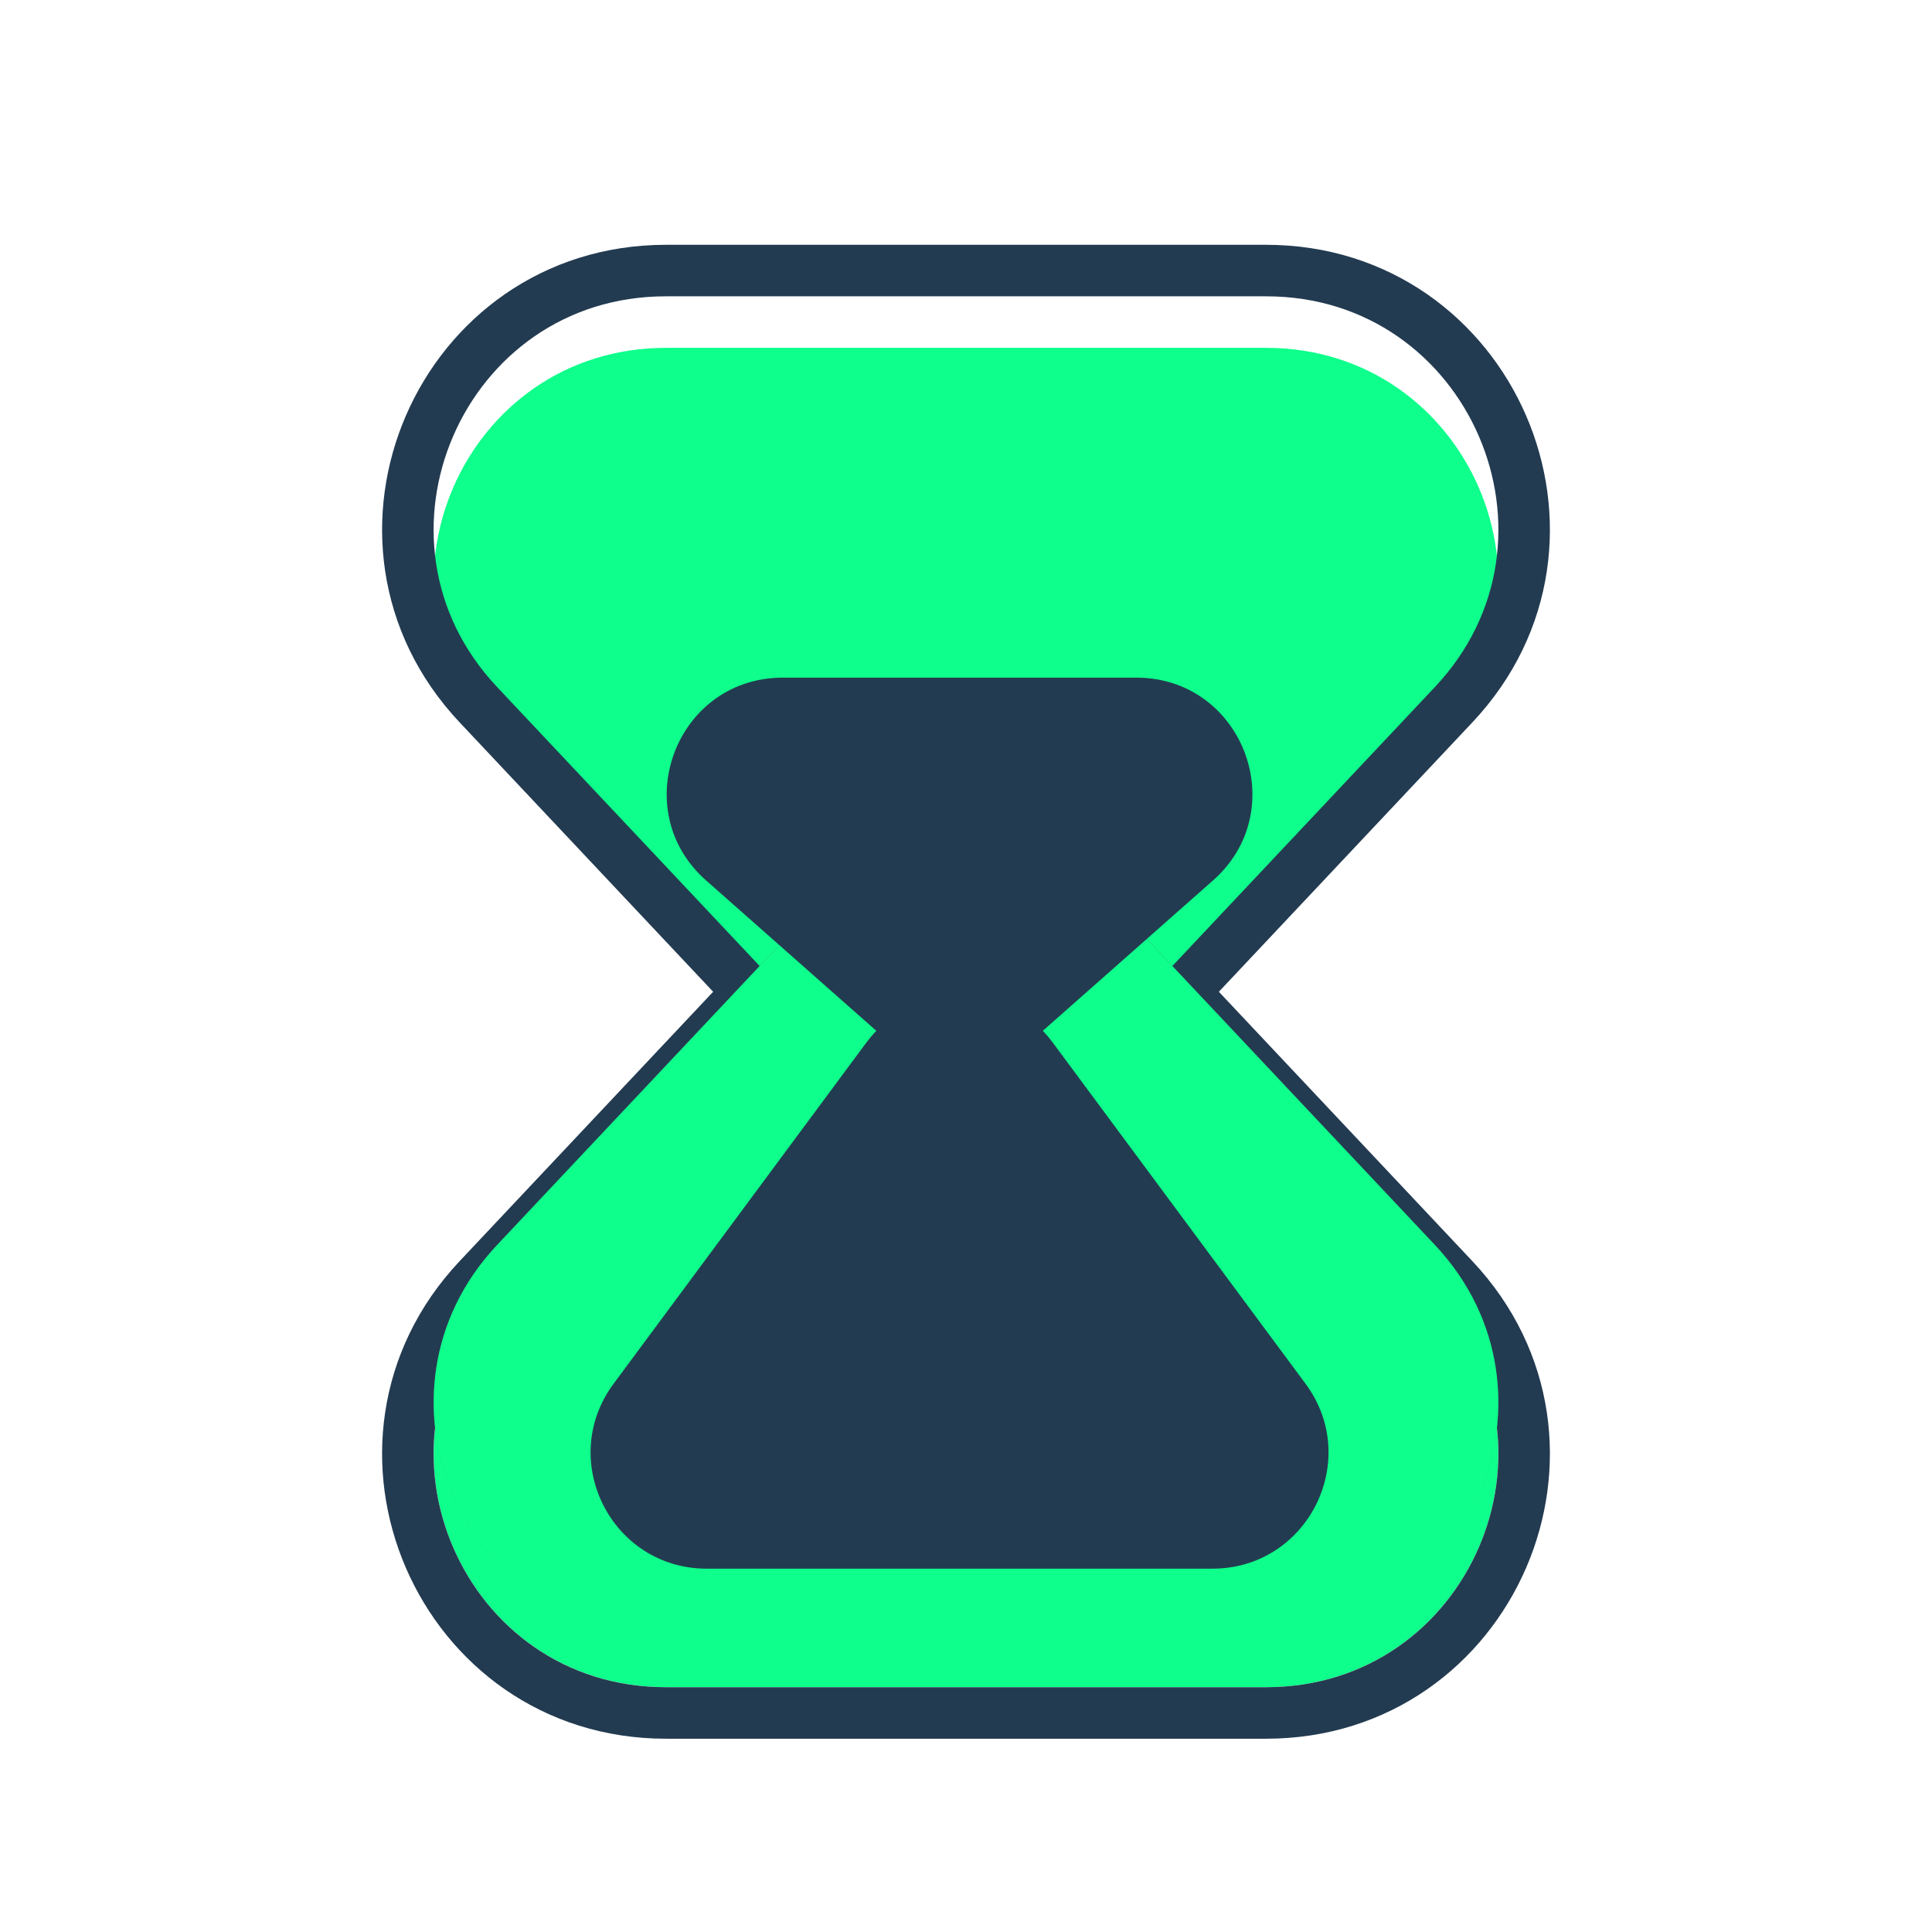 <svg xmlns="http://www.w3.org/2000/svg" width="150" height="150" fill="none" viewBox="0 0 150 150">
  <g filter="url(#a)">
    <path fill="#0EFF8B" d="M61.892 71.904c7.107-7.552 19.11-7.552 26.216 0l23.295 24.754c10.811 11.487 2.666 30.336-13.108 30.336h-46.59c-15.774 0-23.919-18.849-13.108-30.336l23.295-24.754Z"/>
    <path stroke="#233B51" stroke-width="4" d="M112.86 95.287 89.565 70.534c-7.897-8.392-21.233-8.392-29.13 0L37.14 95.287c-12.012 12.764-2.962 33.707 14.565 33.707h46.59c17.527 0 26.577-20.943 14.565-33.707Z"/>
  </g>
  <g filter="url(#b)">
    <path fill="#0EFF8B" d="M88.108 78.096c-7.107 7.552-19.11 7.552-26.216 0L38.597 53.342c-10.81-11.487-2.666-30.336 13.108-30.336h46.59c15.774 0 23.919 18.849 13.108 30.336L88.108 78.096Z"/>
  </g>
  <path stroke="#233B51" stroke-width="4" d="m37.14 54.713 23.295 24.753c7.897 8.392 21.233 8.392 29.13 0l23.295-24.753c12.012-12.764 2.962-33.707-14.565-33.707h-46.59c-17.527 0-26.576 20.943-14.565 33.707Z"/>
  <path fill="url(#c)" d="M61.892 71.904c7.107-7.552 19.11-7.552 26.216 0l23.295 24.754c10.811 11.487 2.666 30.336-13.108 30.336h-46.59c-15.774 0-23.919-18.849-13.108-30.336l23.295-24.754Z"/>
  <path fill="#0EFF8B" d="M61.892 71.904c7.107-7.552 19.11-7.552 26.216 0l23.295 24.754c10.811 11.487 2.666 30.336-13.108 30.336h-46.59c-15.774 0-23.919-18.849-13.108-30.336l23.295-24.754Z"/>
  <g filter="url(#d)">
    <path fill="#233B51" d="M80.459 78.478a9 9 0 0 1-11.918 0l-13.719-12.12c-6.212-5.488-2.33-15.745 5.96-15.745h27.437c8.29 0 12.171 10.257 5.959 15.745l-13.72 12.12Z"/>
  </g>
  <g filter="url(#e)">
    <path fill="#233B51" d="M67.269 76.938c3.598-4.856 10.864-4.856 14.462 0l19.631 26.496c4.401 5.939.161 14.357-7.231 14.357H54.869c-7.392 0-11.632-8.418-7.231-14.357l19.63-26.496Z"/>
  </g>
  <defs>
    <filter id="a" width="98.678" height="76.754" x="25.661" y="62.24" color-interpolation-filters="sRGB" filterUnits="userSpaceOnUse">
      <feFlood flood-opacity="0" result="BackgroundImageFix"/>
      <feColorMatrix in="SourceAlpha" result="hardAlpha" values="0 0 0 0 0 0 0 0 0 0 0 0 0 0 0 0 0 0 127 0"/>
      <feOffset dy="4"/>
      <feGaussianBlur stdDeviation="2"/>
      <feComposite in2="hardAlpha" operator="out"/>
      <feColorMatrix values="0 0 0 0 0 0 0 0 0 0 0 0 0 0 0 0 0 0 0.25 0"/>
      <feBlend in2="BackgroundImageFix" result="effect1_dropShadow_1_2"/>
      <feBlend in="SourceGraphic" in2="effect1_dropShadow_1_2" result="shape"/>
    </filter>
    <filter id="b" width="90.678" height="72.754" x="29.661" y="19.006" color-interpolation-filters="sRGB" filterUnits="userSpaceOnUse">
      <feFlood flood-opacity="0" result="BackgroundImageFix"/>
      <feBlend in="SourceGraphic" in2="BackgroundImageFix" result="shape"/>
      <feColorMatrix in="SourceAlpha" result="hardAlpha" values="0 0 0 0 0 0 0 0 0 0 0 0 0 0 0 0 0 0 127 0"/>
      <feOffset dy="4"/>
      <feGaussianBlur stdDeviation="2"/>
      <feComposite in2="hardAlpha" k2="-1" k3="1" operator="arithmetic"/>
      <feColorMatrix values="0 0 0 0 0 0 0 0 0 0 0 0 0 0 0 0 0 0 0.25 0"/>
      <feBlend in2="shape" result="effect1_innerShadow_1_2"/>
    </filter>
    <filter id="d" width="49.474" height="34.12" x="49.763" y="50.614" color-interpolation-filters="sRGB" filterUnits="userSpaceOnUse">
      <feFlood flood-opacity="0" result="BackgroundImageFix"/>
      <feColorMatrix in="SourceAlpha" result="hardAlpha" values="0 0 0 0 0 0 0 0 0 0 0 0 0 0 0 0 0 0 127 0"/>
      <feOffset dy="2"/>
      <feGaussianBlur stdDeviation="1"/>
      <feComposite in2="hardAlpha" operator="out"/>
      <feColorMatrix values="0 0 0 0 0 0 0 0 0 0 0 0 0 0 0 0 0 0 0.25 0"/>
      <feBlend in2="BackgroundImageFix" result="effect1_dropShadow_1_2"/>
      <feBlend in="SourceGraphic" in2="effect1_dropShadow_1_2" result="shape"/>
    </filter>
    <filter id="e" width="65.294" height="52.495" x="41.853" y="73.296" color-interpolation-filters="sRGB" filterUnits="userSpaceOnUse">
      <feFlood flood-opacity="0" result="BackgroundImageFix"/>
      <feColorMatrix in="SourceAlpha" result="hardAlpha" values="0 0 0 0 0 0 0 0 0 0 0 0 0 0 0 0 0 0 127 0"/>
      <feOffset dy="4"/>
      <feGaussianBlur stdDeviation="2"/>
      <feComposite in2="hardAlpha" operator="out"/>
      <feColorMatrix values="0 0 0 0 0 0 0 0 0 0 0 0 0 0 0 0 0 0 0.25 0"/>
      <feBlend in2="BackgroundImageFix" result="effect1_dropShadow_1_2"/>
      <feBlend in="SourceGraphic" in2="effect1_dropShadow_1_2" result="shape"/>
    </filter>
    <linearGradient id="c" x1="75" x2="75" y1="57.975" y2="150" gradientUnits="userSpaceOnUse">
      <stop stop-color="#5F2069"/>
      <stop offset="1" stop-color="#0EFF8B" stop-opacity="0"/>
    </linearGradient>
  </defs>
</svg>
